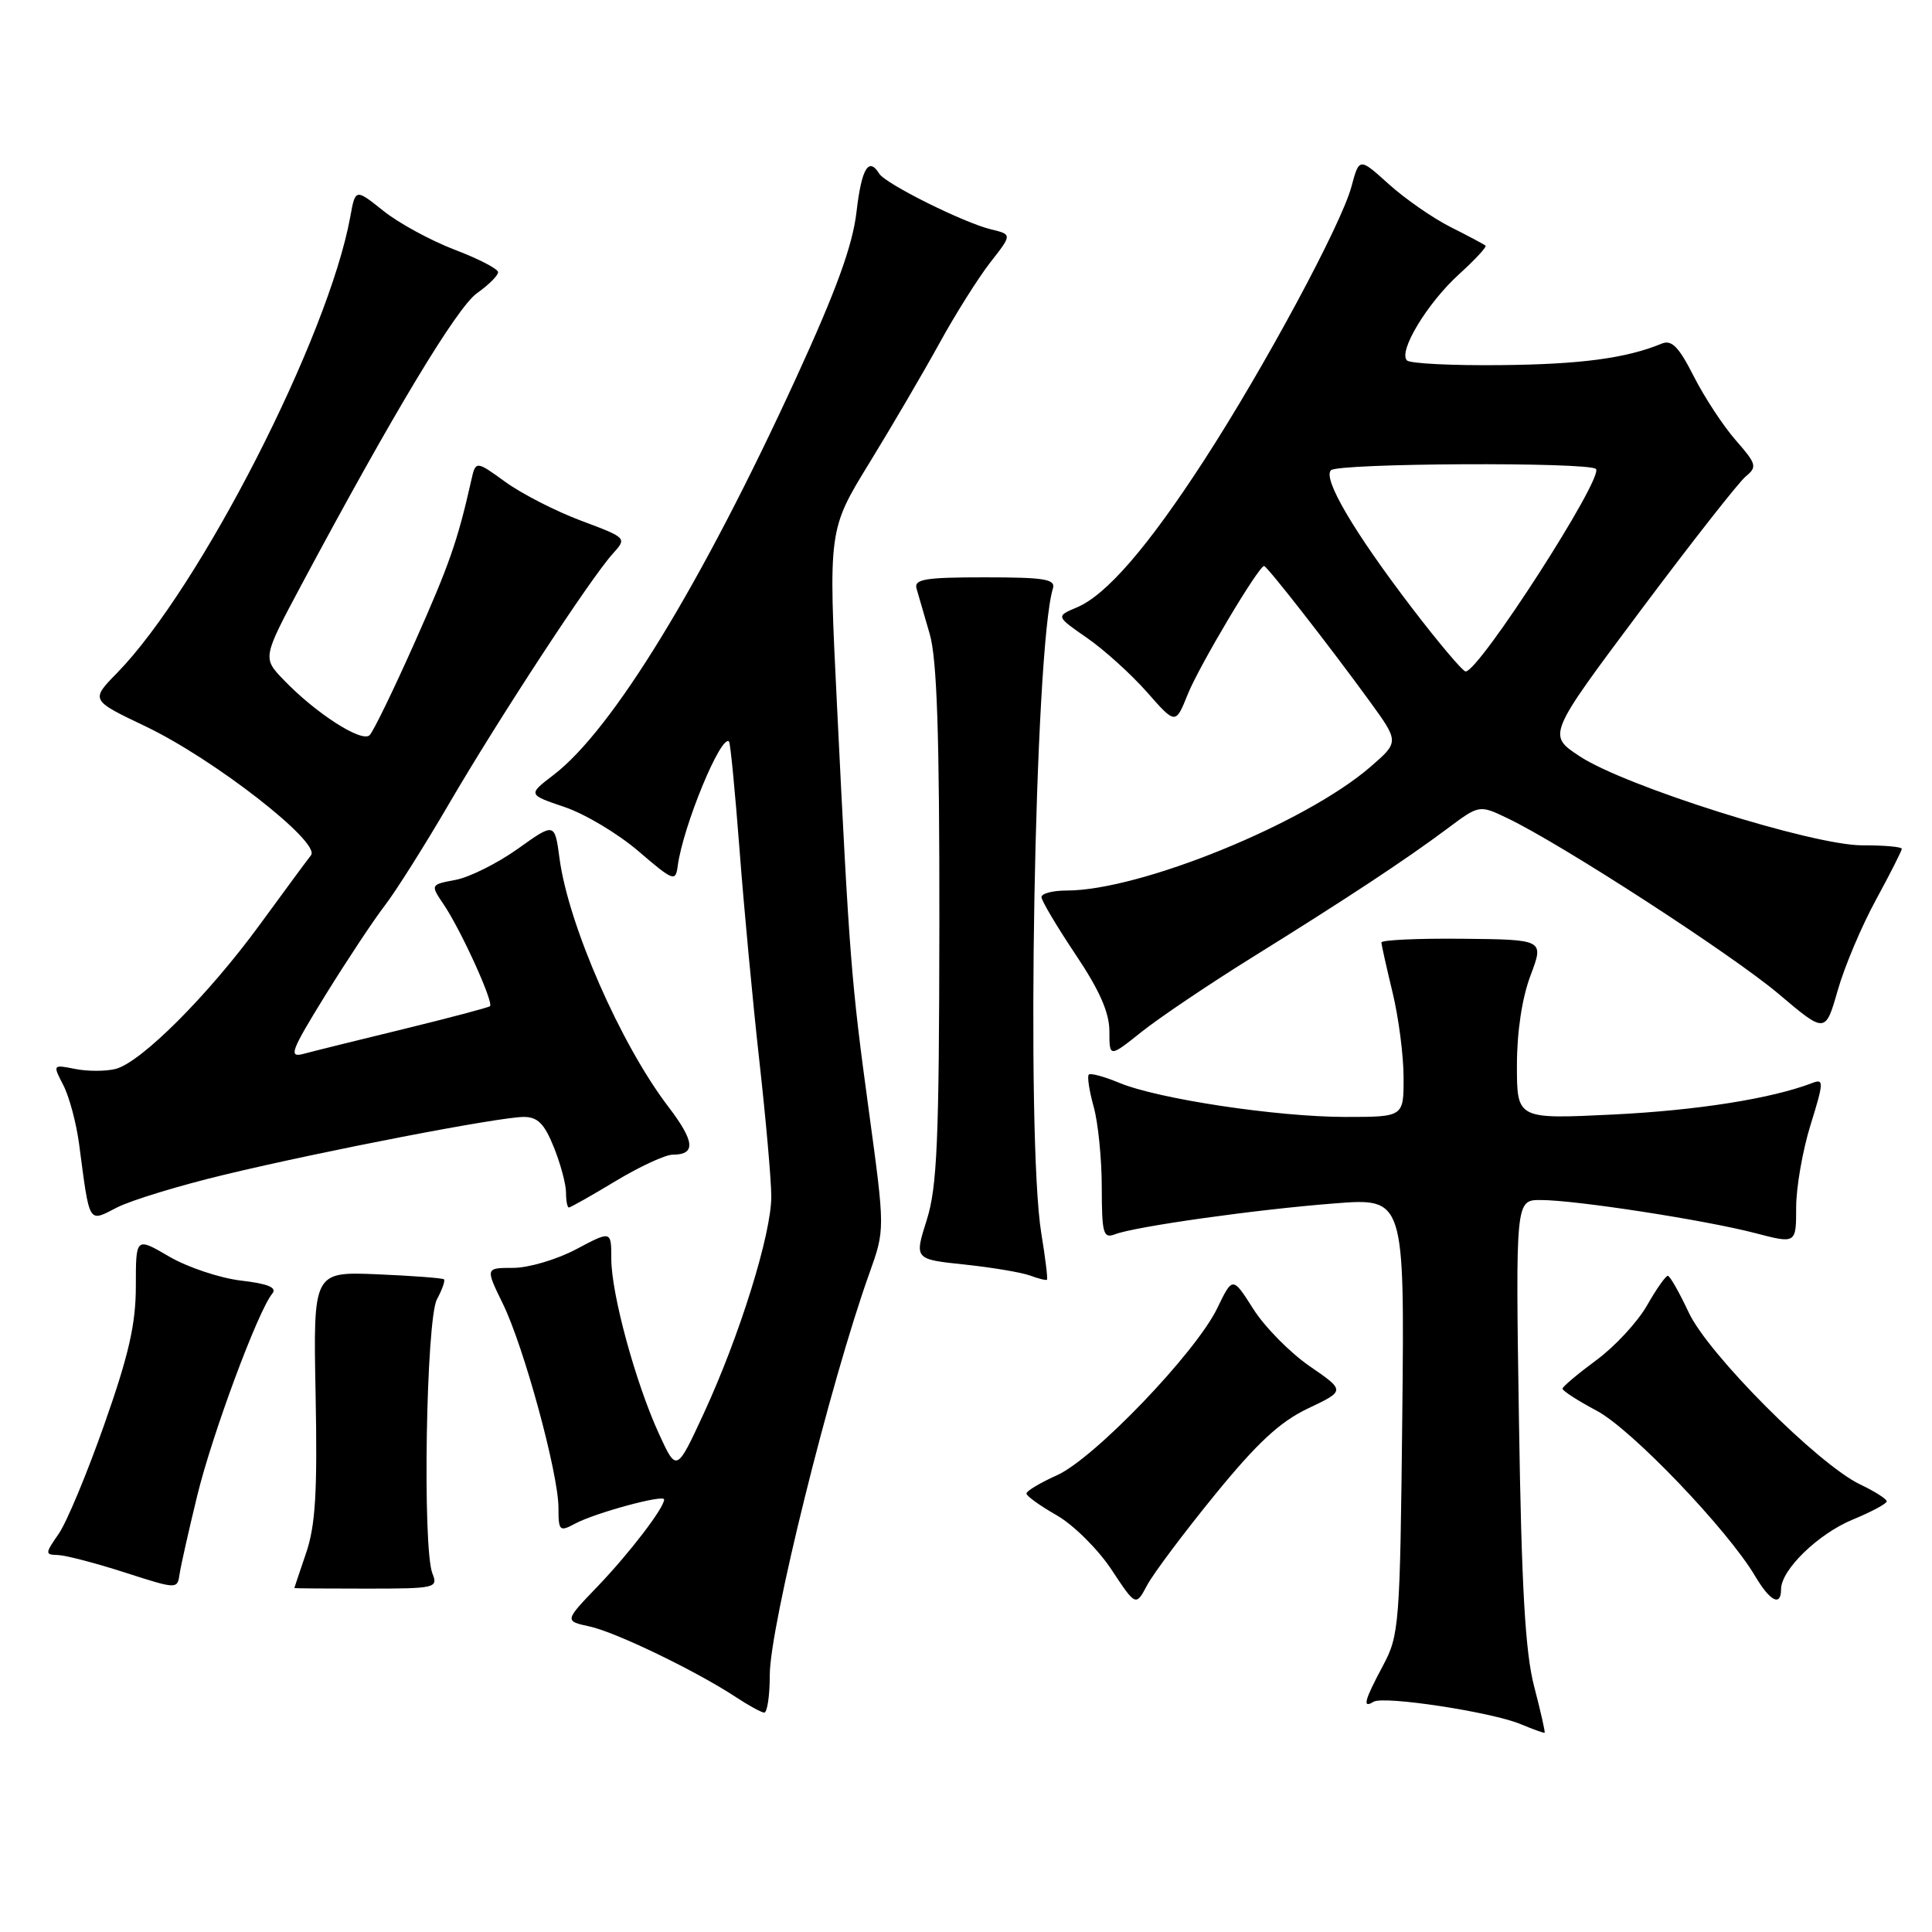 <?xml version="1.0" encoding="UTF-8" standalone="no"?>
<!DOCTYPE svg PUBLIC "-//W3C//DTD SVG 1.1//EN" "http://www.w3.org/Graphics/SVG/1.1/DTD/svg11.dtd" >
<svg xmlns="http://www.w3.org/2000/svg" xmlns:xlink="http://www.w3.org/1999/xlink" version="1.1" viewBox="0 0 256 256">
 <g >
 <path fill="currentColor"
d=" M 203.29 223.49 C 202.10 218.96 201.61 210.37 201.27 188.25 C 200.82 159.00 200.82 159.00 204.16 159.01 C 208.77 159.01 225.97 161.67 232.56 163.39 C 238.00 164.81 238.00 164.81 238.00 159.99 C 238.00 157.35 238.86 152.40 239.92 149.01 C 241.66 143.41 241.68 142.91 240.17 143.49 C 234.77 145.57 224.92 147.13 213.75 147.68 C 201.00 148.30 201.00 148.30 201.00 141.16 C 201.00 136.72 201.68 132.23 202.80 129.26 C 204.60 124.50 204.60 124.50 193.80 124.39 C 187.86 124.33 183.02 124.55 183.04 124.89 C 183.06 125.22 183.72 128.20 184.52 131.50 C 185.32 134.80 185.98 139.86 185.98 142.75 C 186.00 148.00 186.00 148.00 178.25 148.00 C 169.17 147.99 153.40 145.61 148.28 143.47 C 146.31 142.65 144.50 142.16 144.27 142.39 C 144.04 142.62 144.33 144.54 144.92 146.66 C 145.51 148.77 145.99 153.59 145.99 157.36 C 146.00 163.46 146.19 164.14 147.74 163.55 C 150.42 162.52 166.45 160.26 176.81 159.46 C 186.11 158.73 186.11 158.73 185.81 187.62 C 185.51 215.35 185.41 216.67 183.25 220.71 C 180.77 225.35 180.49 226.43 182.01 225.49 C 183.34 224.67 197.65 226.85 201.50 228.46 C 203.15 229.15 204.58 229.66 204.67 229.60 C 204.77 229.54 204.15 226.79 203.29 223.49 Z  M 102.00 221.94 C 102.00 215.51 110.04 183.10 115.20 168.71 C 117.27 162.92 117.27 162.92 115.13 147.21 C 112.78 129.97 112.56 127.16 110.90 93.35 C 109.76 70.20 109.76 70.20 115.19 61.35 C 118.18 56.48 122.35 49.35 124.47 45.50 C 126.58 41.65 129.62 36.83 131.21 34.78 C 134.12 31.07 134.12 31.07 131.31 30.39 C 127.70 29.52 117.34 24.36 116.51 23.02 C 115.10 20.74 114.16 22.31 113.49 28.09 C 112.97 32.54 110.82 38.46 105.51 50.03 C 92.97 77.38 81.15 96.73 73.34 102.69 C 69.94 105.29 69.94 105.29 74.82 106.94 C 77.51 107.85 81.91 110.48 84.60 112.79 C 89.23 116.76 89.52 116.87 89.80 114.75 C 90.50 109.48 95.56 97.22 96.60 98.26 C 96.78 98.44 97.40 104.87 97.99 112.55 C 98.57 120.22 99.75 132.80 100.61 140.50 C 101.47 148.20 102.19 156.30 102.20 158.50 C 102.23 163.45 98.03 176.95 93.25 187.29 C 89.65 195.07 89.65 195.07 87.32 190.00 C 84.22 183.25 81.00 171.44 81.00 166.80 C 81.00 163.06 81.00 163.06 76.35 165.53 C 73.79 166.89 70.04 168.00 68.00 168.00 C 64.31 168.00 64.31 168.00 66.63 172.75 C 69.43 178.48 73.99 195.22 74.00 199.79 C 74.00 202.86 74.14 203.00 76.20 201.89 C 78.88 200.46 88.00 197.98 88.00 198.69 C 88.00 199.80 83.44 205.76 79.24 210.15 C 74.78 214.79 74.78 214.79 78.14 215.52 C 81.62 216.28 92.26 221.42 97.50 224.87 C 99.15 225.96 100.84 226.89 101.25 226.93 C 101.66 226.97 102.00 224.72 102.00 221.94 Z  M 160.95 198.10 C 166.59 191.18 169.60 188.39 173.33 186.62 C 178.26 184.28 178.26 184.28 173.54 181.03 C 170.94 179.24 167.58 175.83 166.07 173.45 C 163.33 169.13 163.33 169.13 161.28 173.37 C 158.40 179.28 145.01 193.24 140.07 195.47 C 137.83 196.48 136.00 197.57 136.01 197.90 C 136.01 198.23 137.82 199.53 140.03 200.79 C 142.23 202.05 145.49 205.28 147.27 207.97 C 150.50 212.86 150.50 212.86 152.00 210.05 C 152.82 208.51 156.85 203.13 160.95 198.10 Z  M 236.00 210.58 C 236.00 208.01 240.93 203.23 245.50 201.35 C 247.97 200.33 249.99 199.25 250.00 198.94 C 250.00 198.62 248.42 197.62 246.49 196.70 C 240.91 194.04 226.35 179.44 223.77 173.92 C 222.52 171.26 221.28 169.07 221.00 169.05 C 220.72 169.03 219.48 170.80 218.23 172.99 C 216.98 175.18 213.96 178.44 211.52 180.23 C 209.08 182.03 207.06 183.73 207.04 184.00 C 207.02 184.28 209.07 185.60 211.59 186.94 C 216.18 189.37 228.93 202.70 232.57 208.85 C 234.55 212.19 236.00 212.93 236.00 210.58 Z  M 26.14 198.16 C 28.12 190.03 34.20 173.66 36.08 171.41 C 36.74 170.61 35.53 170.10 31.90 169.68 C 29.09 169.34 24.82 167.91 22.40 166.49 C 18.00 163.92 18.00 163.92 18.00 170.39 C 18.00 175.43 17.08 179.50 13.84 188.69 C 11.56 195.18 8.83 201.74 7.77 203.25 C 5.95 205.88 5.95 206.00 7.68 206.05 C 8.68 206.08 12.65 207.11 16.50 208.35 C 23.50 210.60 23.50 210.60 23.80 208.55 C 23.97 207.42 25.02 202.75 26.14 198.16 Z  M 57.30 208.50 C 55.96 205.15 56.46 174.82 57.90 172.16 C 58.59 170.88 59.01 169.69 58.83 169.52 C 58.65 169.35 54.67 169.05 50.00 168.85 C 41.50 168.50 41.50 168.50 41.82 184.83 C 42.07 197.68 41.80 202.13 40.57 205.75 C 39.71 208.29 39.00 210.39 39.00 210.43 C 39.00 210.47 43.30 210.50 48.55 210.50 C 57.70 210.50 58.07 210.42 57.30 208.50 Z  M 137.98 163.44 C 135.92 150.85 137.09 85.88 139.51 78.00 C 139.90 76.74 138.46 76.50 130.50 76.50 C 122.55 76.50 121.09 76.74 121.45 78.00 C 121.69 78.83 122.47 81.53 123.19 84.00 C 124.16 87.33 124.49 97.35 124.47 122.50 C 124.44 151.19 124.18 157.31 122.79 161.68 C 121.15 166.86 121.15 166.86 127.83 167.56 C 131.50 167.95 135.40 168.61 136.50 169.02 C 137.60 169.43 138.60 169.68 138.73 169.57 C 138.85 169.46 138.52 166.70 137.98 163.44 Z  M 29.72 155.66 C 42.99 152.47 66.18 148.00 69.40 148.00 C 71.25 148.00 72.14 148.90 73.39 152.02 C 74.28 154.23 75.00 156.93 75.00 158.02 C 75.00 159.11 75.17 160.00 75.38 160.00 C 75.59 160.00 78.37 158.43 81.57 156.50 C 84.77 154.57 88.17 153.00 89.13 153.00 C 92.24 153.00 92.08 151.26 88.54 146.62 C 82.25 138.38 75.31 122.55 74.14 113.74 C 73.50 108.98 73.50 108.98 68.60 112.48 C 65.90 114.40 62.19 116.25 60.36 116.59 C 57.02 117.22 57.02 117.22 58.80 119.86 C 61.09 123.25 65.47 132.89 64.92 133.33 C 64.69 133.51 59.55 134.87 53.50 136.35 C 47.45 137.82 41.48 139.30 40.22 139.64 C 38.20 140.18 38.53 139.30 43.11 131.87 C 45.96 127.27 49.50 121.92 50.98 120.00 C 52.46 118.08 56.29 112.00 59.50 106.50 C 66.03 95.30 78.26 76.61 81.18 73.39 C 83.09 71.28 83.09 71.28 77.01 69.00 C 73.66 67.75 69.15 65.44 66.98 63.87 C 63.03 61.01 63.03 61.01 62.42 63.76 C 60.63 71.69 59.54 74.82 54.92 85.19 C 52.15 91.41 49.48 96.91 48.98 97.41 C 47.95 98.45 41.82 94.51 37.56 90.06 C 34.78 87.16 34.78 87.16 40.03 77.33 C 52.05 54.85 60.53 40.76 63.19 38.86 C 64.74 37.76 66.00 36.51 66.00 36.07 C 66.00 35.63 63.41 34.29 60.25 33.09 C 57.09 31.88 52.83 29.57 50.80 27.94 C 47.09 24.98 47.09 24.98 46.41 28.74 C 43.51 44.65 26.52 77.88 15.54 89.14 C 11.99 92.77 11.99 92.77 19.25 96.23 C 28.30 100.54 42.54 111.62 41.21 113.32 C 40.70 113.97 37.65 118.10 34.44 122.50 C 27.59 131.88 18.68 140.79 15.31 141.64 C 14.00 141.97 11.59 141.97 9.95 141.64 C 6.98 141.05 6.98 141.06 8.39 143.79 C 9.17 145.29 10.10 148.77 10.47 151.51 C 11.92 162.43 11.64 161.97 15.52 159.99 C 17.41 159.03 23.80 157.08 29.72 155.66 Z  M 165.82 126.92 C 178.56 119.00 186.21 113.95 191.76 109.81 C 196.01 106.63 196.01 106.63 199.75 108.42 C 206.88 111.82 229.53 126.50 235.69 131.71 C 241.87 136.94 241.87 136.94 243.51 131.22 C 244.41 128.07 246.69 122.67 248.58 119.22 C 250.46 115.76 252.00 112.72 252.00 112.47 C 252.00 112.21 249.64 112.00 246.75 112.01 C 240.15 112.01 215.27 104.17 209.28 100.19 C 205.05 97.39 205.05 97.39 217.35 80.94 C 224.11 71.90 230.40 63.88 231.32 63.13 C 232.86 61.87 232.75 61.48 230.00 58.34 C 228.35 56.46 225.85 52.65 224.44 49.88 C 222.45 45.95 221.51 44.99 220.19 45.53 C 215.51 47.47 209.43 48.28 198.84 48.38 C 192.42 48.45 186.84 48.17 186.43 47.76 C 185.24 46.58 189.13 40.15 193.34 36.33 C 195.45 34.41 197.03 32.71 196.84 32.55 C 196.65 32.38 194.57 31.27 192.20 30.08 C 189.84 28.89 186.16 26.33 184.01 24.39 C 180.11 20.87 180.11 20.87 179.07 24.74 C 177.71 29.79 167.52 48.71 159.53 61.02 C 152.12 72.45 146.59 78.85 142.70 80.48 C 139.90 81.66 139.90 81.66 144.04 84.53 C 146.32 86.11 149.89 89.34 151.98 91.71 C 155.77 96.02 155.77 96.02 157.39 91.98 C 158.89 88.25 166.77 75.00 167.50 75.00 C 167.89 75.00 176.20 85.65 181.48 92.91 C 185.40 98.31 185.40 98.31 181.58 101.62 C 172.91 109.11 151.07 118.00 141.34 118.00 C 139.50 118.00 138.00 118.39 138.00 118.87 C 138.00 119.34 140.03 122.75 142.50 126.45 C 145.69 131.20 147.00 134.17 147.00 136.65 C 147.00 140.13 147.00 140.13 151.25 136.74 C 153.59 134.87 160.15 130.45 165.82 126.92 Z  M 187.08 80.54 C 179.41 70.50 175.24 63.42 176.36 62.31 C 177.31 61.36 210.53 61.20 211.47 62.14 C 212.57 63.24 195.95 89.05 194.20 88.97 C 193.81 88.95 190.61 85.16 187.08 80.54 Z "/>
</g>
</svg>